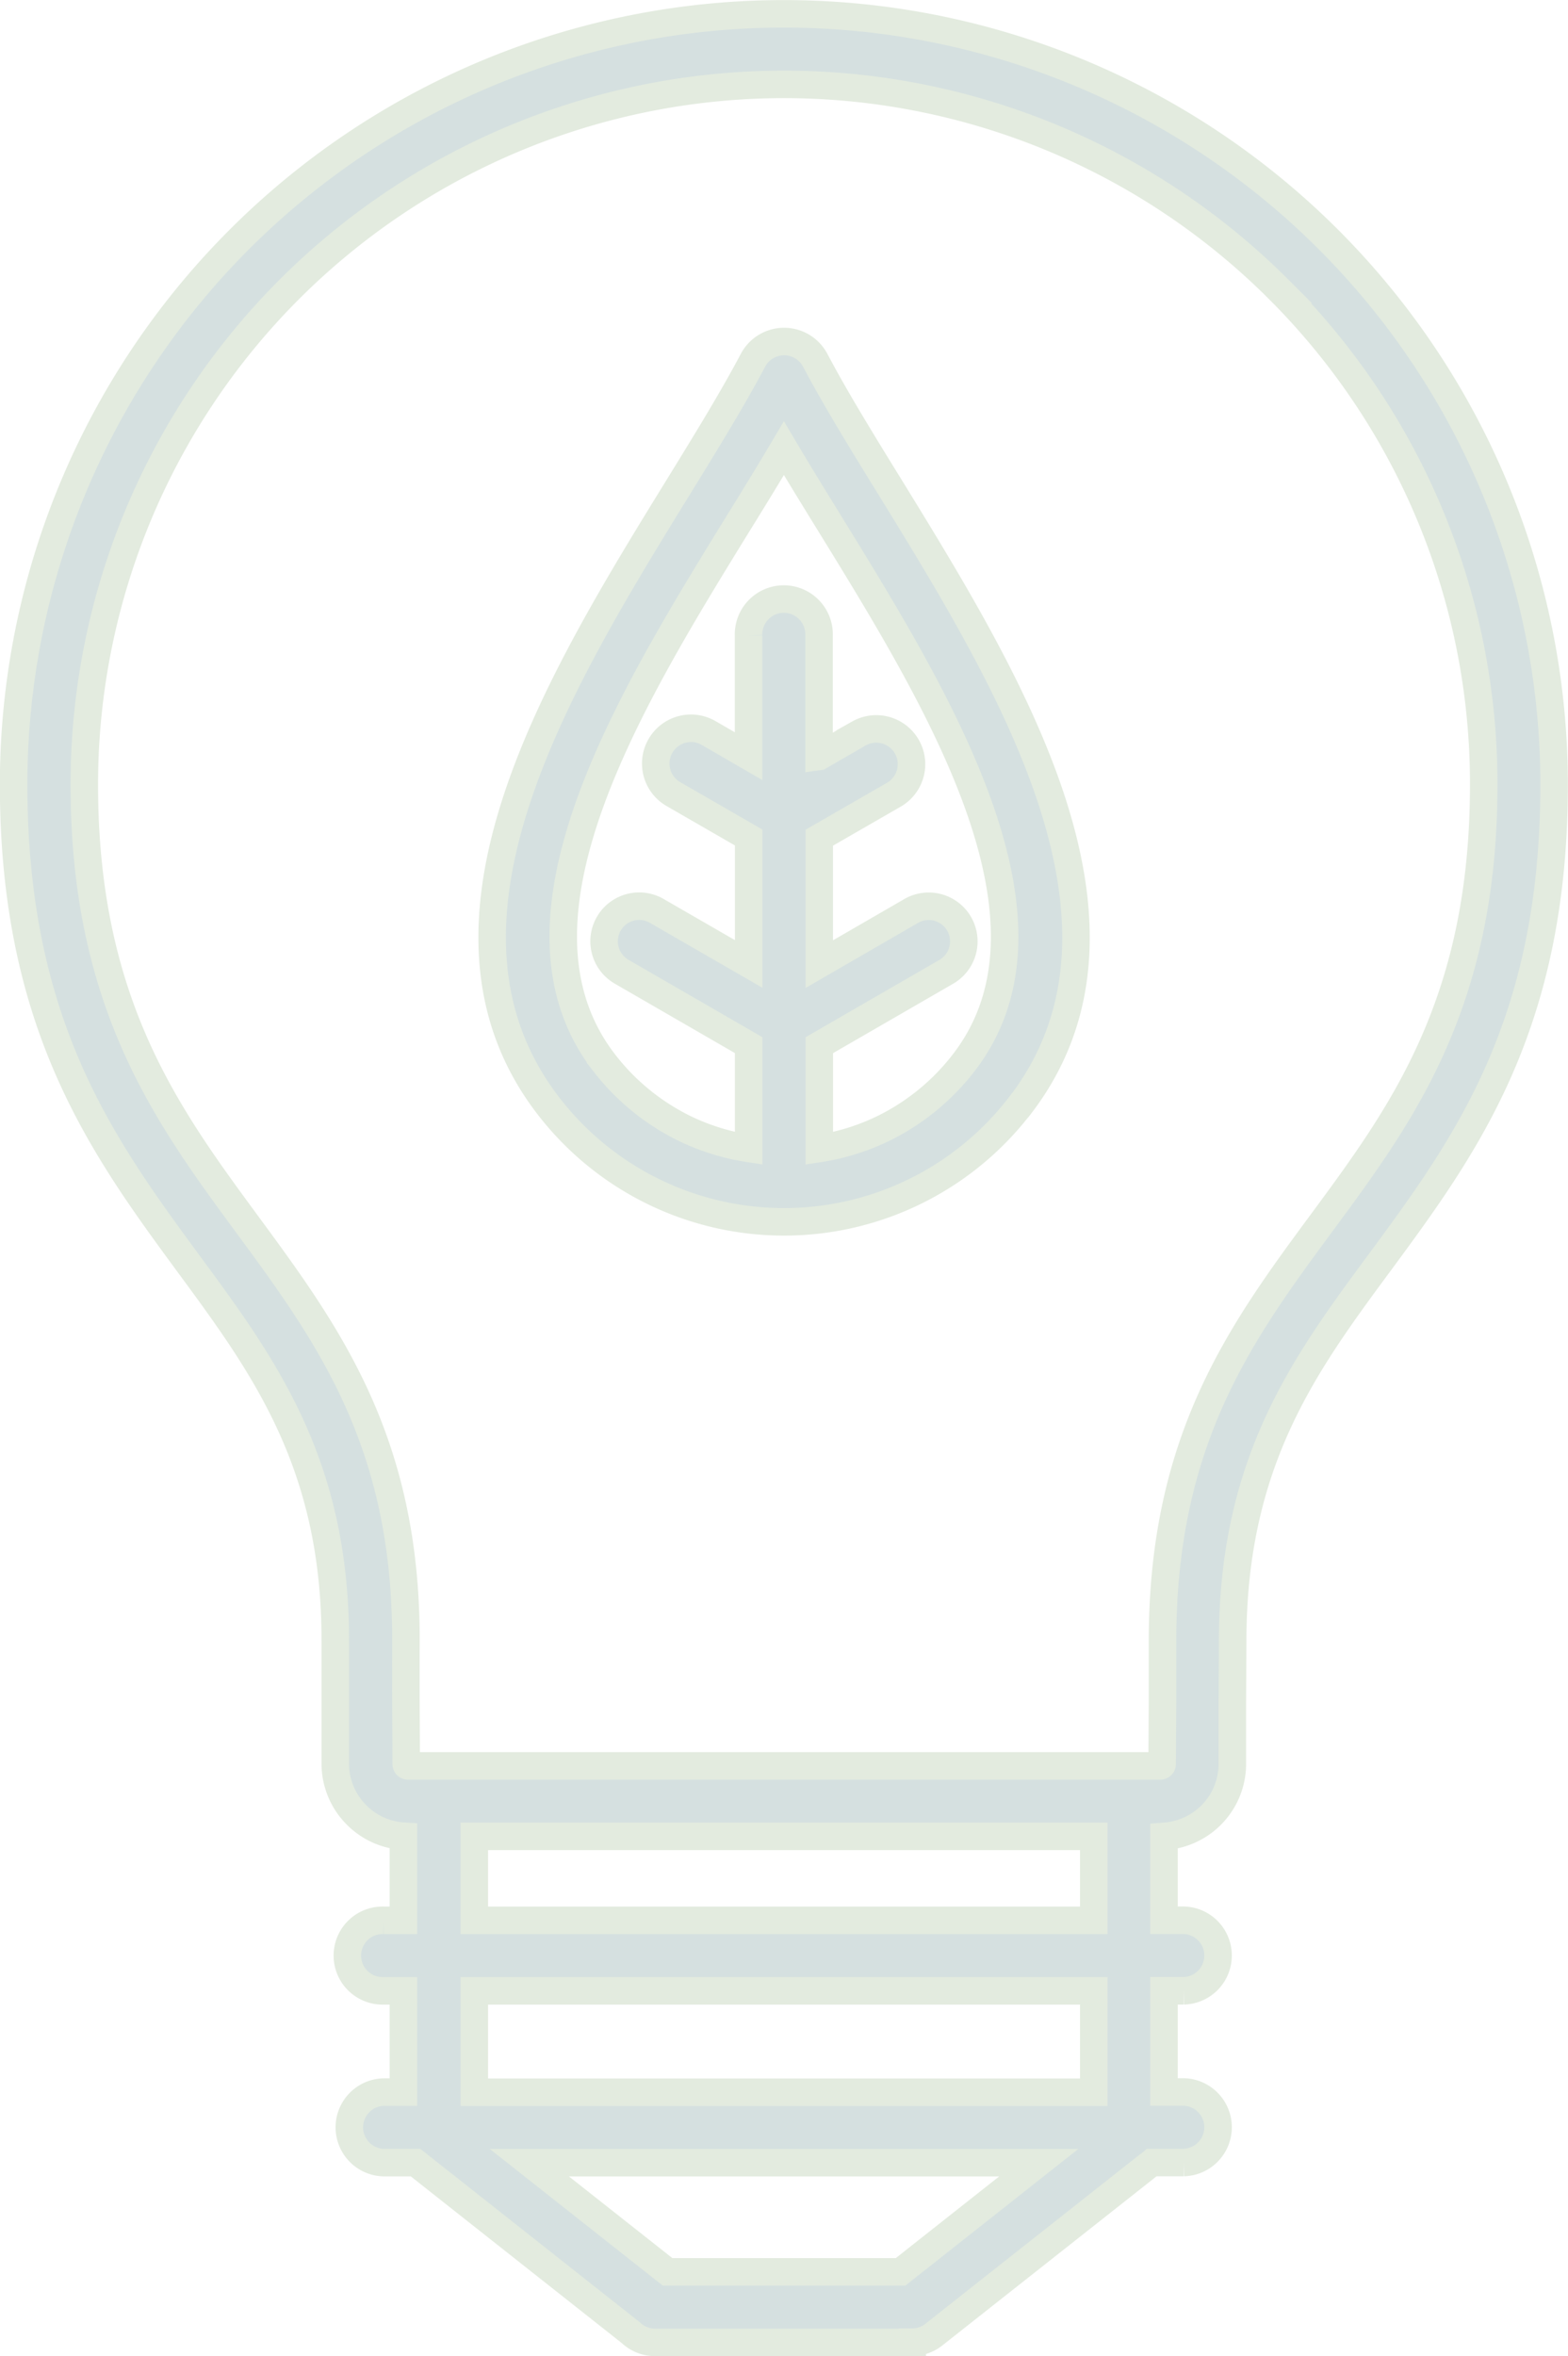 <svg xmlns="http://www.w3.org/2000/svg" width="57.005" height="85.606" viewBox="0 0 57.005 85.606">
  <g id="noun-innovation-6835301" transform="translate(0.5 0.5)">
    <path id="Path_3078" data-name="Path 3078" d="M49.819,40.486l1.444-.834a1.281,1.281,0,0,1,1.282,2.218L49.819,43.44v4.594L53.164,46.1a1.276,1.276,0,0,1,1.27,2.214l-4.614,2.665v3.752a8.159,8.159,0,0,0,2.372-.749,8.3,8.3,0,0,0,2.905-2.4c3.959-5.18-.956-13.159-4.907-19.572-.582-.944-1.143-1.855-1.656-2.722-.513.867-1.074,1.782-1.656,2.722-3.967,6.437-8.9,14.449-4.858,19.633A8.3,8.3,0,0,0,44.916,54a8.184,8.184,0,0,0,2.336.728V50.976l-4.614-2.665a1.276,1.276,0,1,1,1.27-2.214l3.345,1.929V43.432l-2.726-1.571a1.281,1.281,0,1,1,1.282-2.218l1.44.834v-4.39a1.282,1.282,0,1,1,2.563,0l0,4.4ZM62.364,79.722a2.653,2.653,0,0,0,1.7-.769l0,0a2.629,2.629,0,0,0,.773-1.864c0-1.786,0-2.022,0-2.23.008-1.278.012-1.88.012-2.234h0c0-6.506,2.616-10.058,5.318-13.716,3.133-4.248,6.368-8.63,6.368-17.4a28,28,0,0,0-56.005,0c0,8.76,3.247,13.175,6.388,17.448,2.706,3.674,5.318,7.231,5.306,13.667q0,1.257,0,2.515v1.945a2.631,2.631,0,0,0,.777,1.864l0,0a2.623,2.623,0,0,0,1.7.769v3.056h-.72a1.282,1.282,0,1,0,0,2.563h.72v3.678h-.72a1.282,1.282,0,0,0,0,2.563h1.164c.016.012.028.024.045.037l7.776,6.14a1.28,1.28,0,0,0,.887.354H53.2V98.1a1.254,1.254,0,0,0,.789-.277l7.776-6.136a1.331,1.331,0,0,0,.151-.114h1.156a1.282,1.282,0,0,0,0-2.563h-.72V85.334h.72a1.282,1.282,0,0,0,0-2.563h-.72l0-3.048Zm-25.085,0H59.8v3.052H37.279Zm0,5.615H59.8V89.02H37.279Zm2,6.242H57.8l-5.025,3.967H44.305ZM66.526,23.522a25.36,25.36,0,0,1,7.45,17.989c0,7.939-2.974,11.966-5.859,15.877-2.954,4-5.819,7.886-5.819,15.238h0v2.222c-.008,1.282-.012,1.941-.012,2.238a.088.088,0,0,1-.02.057.081.081,0,0,1-.057.02H34.878a.081.081,0,0,1-.057-.02.088.088,0,0,1-.02-.057c0-.891,0-.492-.008-1.945q-.006-1.257,0-2.515c.016-7.279-2.844-11.161-5.8-15.177C26.1,53.515,23.1,49.442,23.1,41.515A25.438,25.438,0,0,1,66.527,23.522ZM57.134,53.144a10.814,10.814,0,0,1-17.126.085c-5.135-6.588.317-15.437,4.7-22.55,1.013-1.644,1.961-3.186,2.7-4.582a1.28,1.28,0,0,1,2.266,0c.736,1.392,1.685,2.934,2.7,4.578,4.358,7.084,9.786,15.893,4.765,22.468Z" transform="translate(-20.535 -13.504)" fill="#d5e0e0" stroke="#e3ebdf" stroke-width="1" fill-rule="evenodd"/>
  </g>
</svg>
